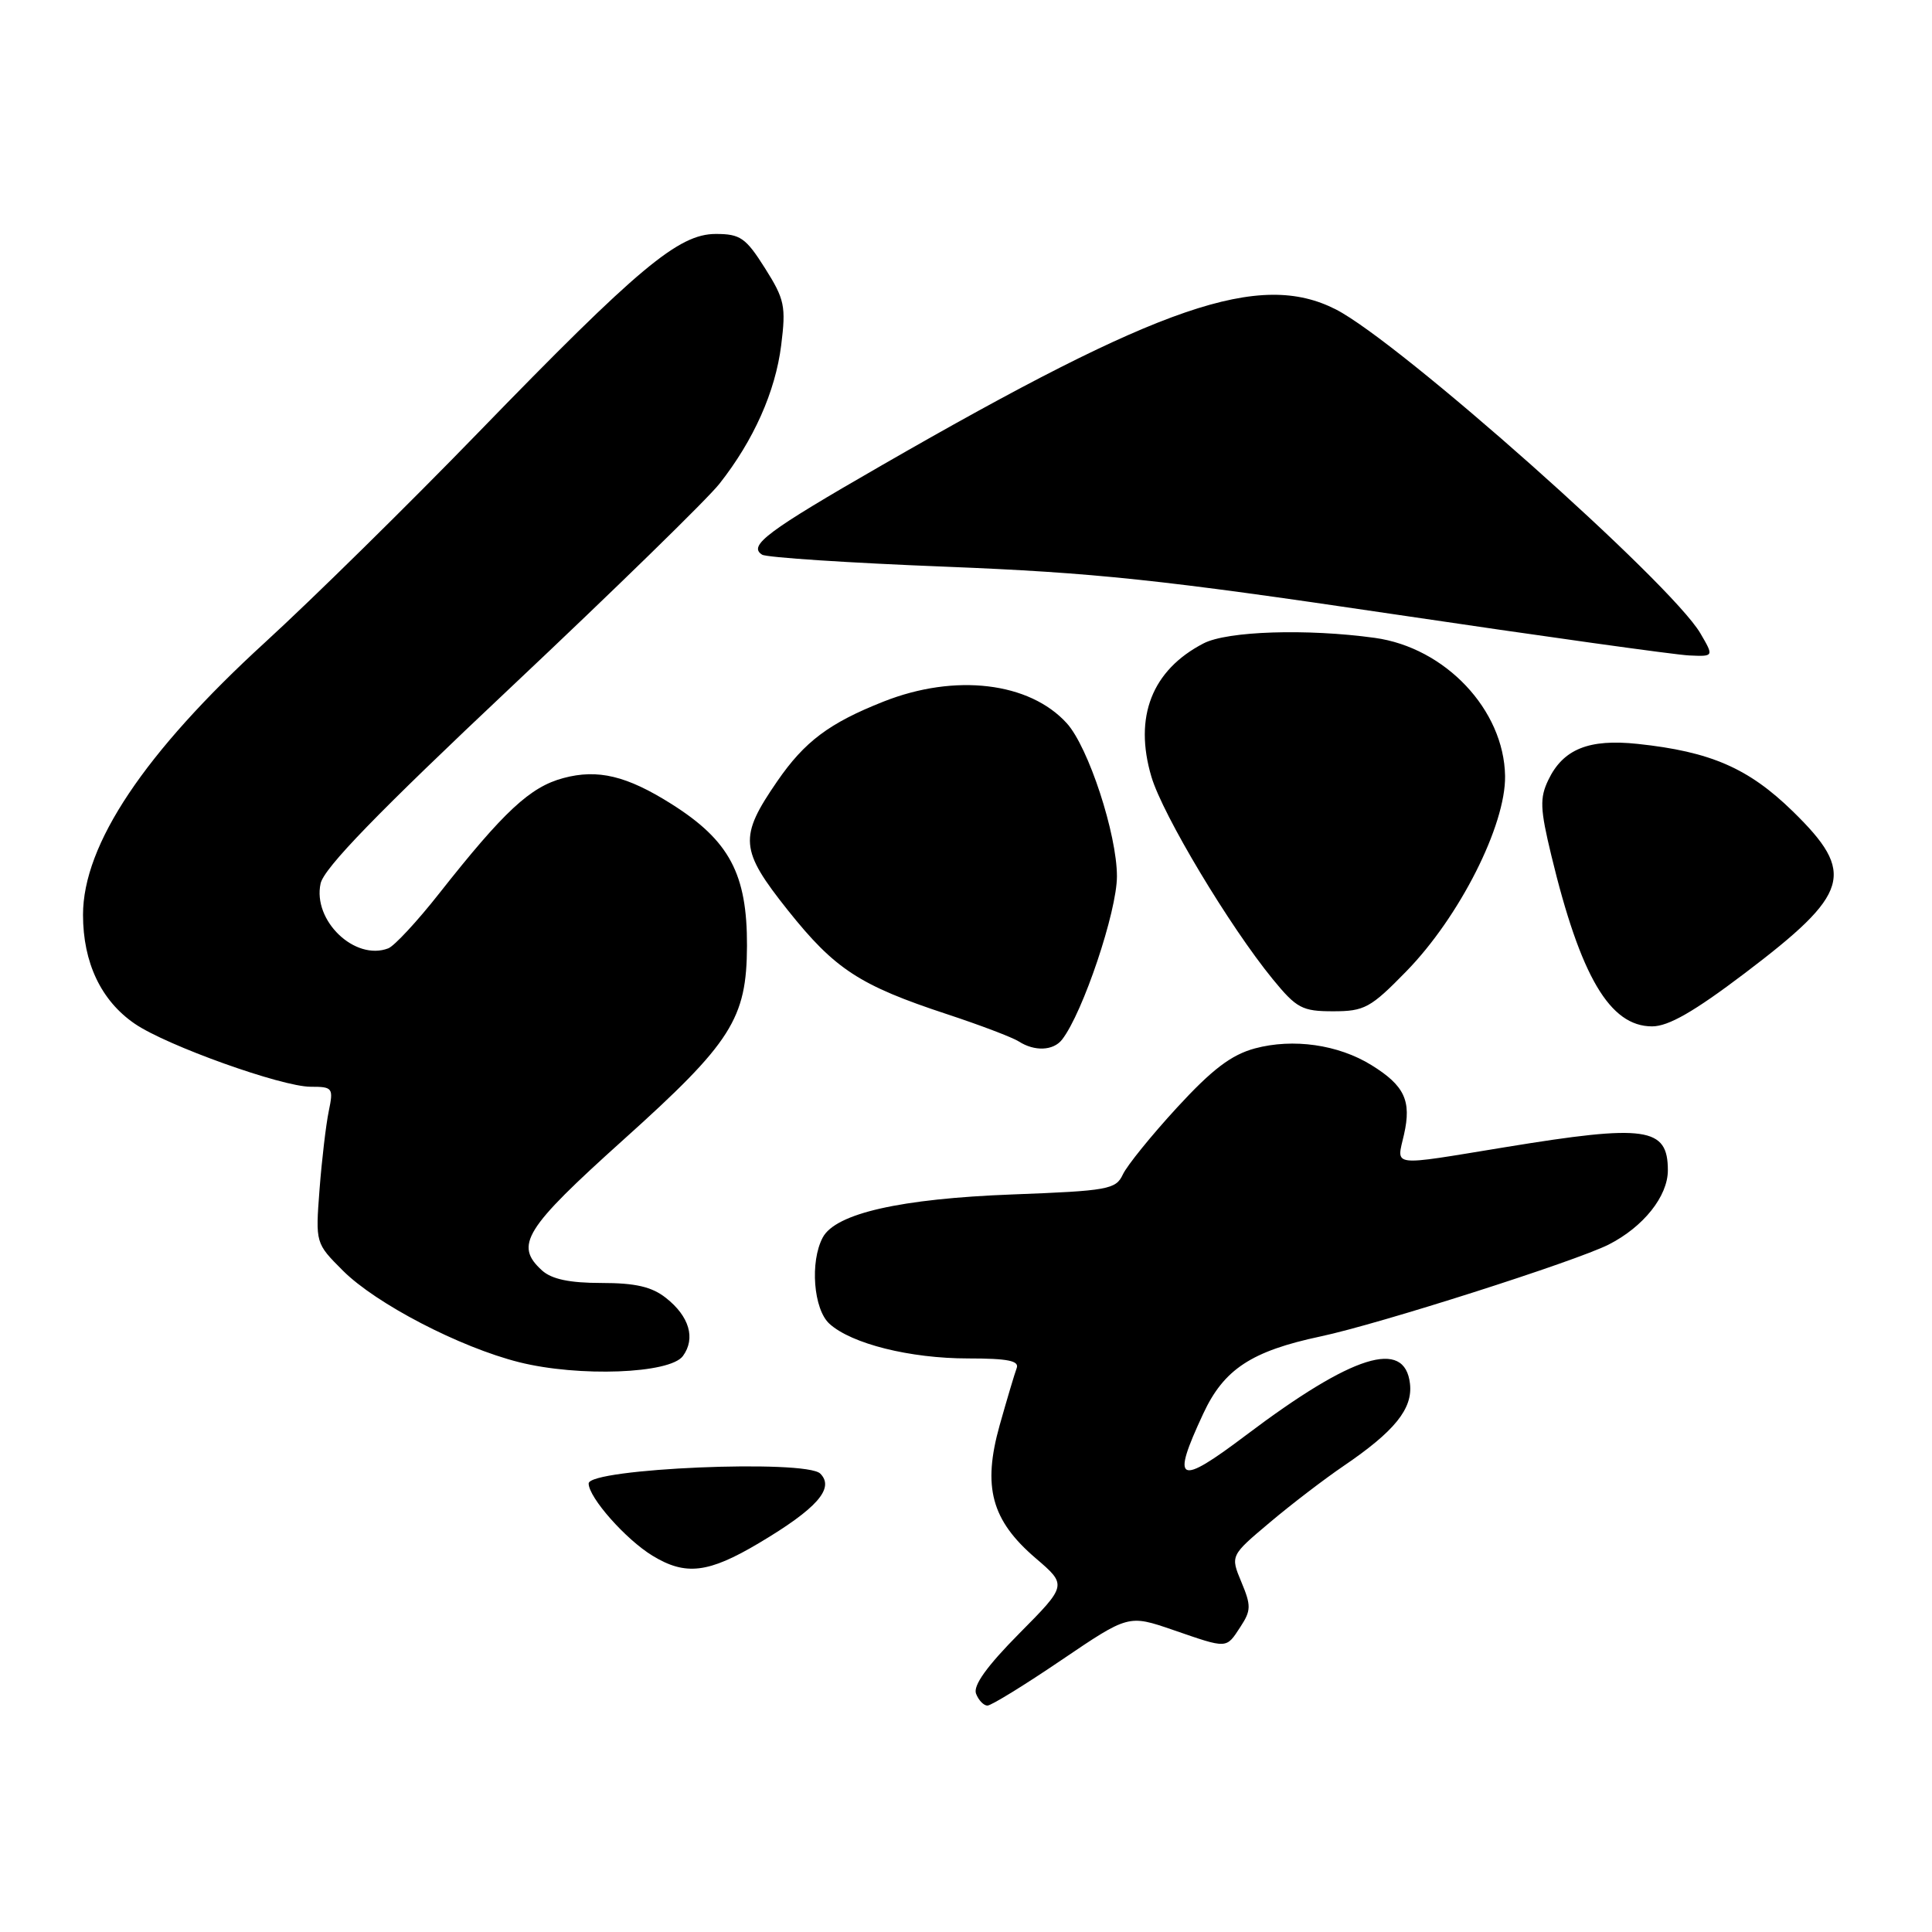 <?xml version="1.0" encoding="UTF-8" standalone="no"?>
<!DOCTYPE svg PUBLIC "-//W3C//DTD SVG 1.1//EN" "http://www.w3.org/Graphics/SVG/1.1/DTD/svg11.dtd" >
<svg xmlns="http://www.w3.org/2000/svg" xmlns:xlink="http://www.w3.org/1999/xlink" version="1.1" viewBox="0 0 256 256">
 <g >
 <path fill="currentColor"
d=" M 140.64 219.97 C 149.53 213.95 149.53 213.95 155.42 215.97 C 162.73 218.49 162.44 218.50 164.36 215.57 C 165.78 213.40 165.80 212.76 164.49 209.63 C 163.03 206.13 163.03 206.13 168.26 201.73 C 171.14 199.30 175.53 195.95 178.00 194.27 C 184.80 189.65 187.21 186.67 186.83 183.35 C 186.14 177.34 179.26 179.49 165.10 190.17 C 156.06 196.99 155.14 196.53 159.44 187.31 C 162.18 181.42 165.83 179.03 175.00 177.08 C 182.71 175.45 208.76 167.13 213.16 164.91 C 217.76 162.57 221.00 158.51 221.00 155.07 C 221.00 149.36 218.13 148.95 199.50 152.00 C 183.96 154.54 185.06 154.68 186.04 150.32 C 187.05 145.85 186.11 143.85 181.72 141.13 C 177.32 138.41 171.35 137.56 166.28 138.92 C 163.15 139.77 160.62 141.69 155.95 146.77 C 152.55 150.47 149.32 154.46 148.78 155.63 C 147.86 157.60 146.83 157.79 134.15 158.27 C 119.34 158.83 110.72 160.78 109.02 163.97 C 107.30 167.18 107.79 173.50 109.91 175.41 C 112.83 178.06 120.58 180.00 128.27 180.00 C 133.56 180.00 135.10 180.31 134.71 181.30 C 134.44 182.02 133.43 185.41 132.46 188.85 C 130.17 197.02 131.36 201.44 137.22 206.46 C 141.40 210.04 141.40 210.04 135.06 216.44 C 130.77 220.77 128.92 223.35 129.33 224.42 C 129.66 225.29 130.35 226.00 130.84 226.00 C 131.34 226.00 135.75 223.29 140.64 219.97 Z  M 100.56 204.47 C 108.25 199.90 110.63 197.20 108.69 195.26 C 106.78 193.35 78.00 194.57 78.00 196.57 C 78.00 198.42 82.91 203.98 86.46 206.14 C 90.84 208.81 93.85 208.46 100.56 204.47 Z  M 90.49 179.68 C 92.20 177.34 91.34 174.42 88.24 171.98 C 86.37 170.50 84.19 170.00 79.69 170.00 C 75.48 170.00 73.11 169.50 71.83 168.35 C 68.13 164.99 69.47 162.83 82.63 151.00 C 96.95 138.13 98.94 134.99 98.98 125.32 C 99.01 115.82 96.66 111.39 89.00 106.55 C 83.05 102.79 79.21 101.87 74.64 103.10 C 70.24 104.28 66.79 107.49 58.20 118.38 C 55.29 122.08 52.25 125.35 51.45 125.66 C 47.02 127.36 41.41 121.98 42.48 117.07 C 42.94 115.01 50.00 107.73 67.81 90.96 C 81.39 78.17 93.78 66.08 95.33 64.10 C 99.87 58.34 102.74 51.89 103.51 45.76 C 104.16 40.57 103.97 39.66 101.36 35.53 C 98.82 31.51 98.09 31.00 94.84 31.00 C 89.91 31.00 84.58 35.46 63.40 57.29 C 54.10 66.88 41.38 79.39 35.13 85.11 C 19.14 99.73 11.00 111.90 11.00 121.22 C 11.00 127.56 13.40 132.61 17.87 135.66 C 22.09 138.55 37.33 144.00 41.17 144.00 C 44.09 144.00 44.20 144.15 43.56 147.25 C 43.19 149.04 42.64 153.70 42.34 157.61 C 41.80 164.73 41.80 164.73 45.44 168.37 C 49.82 172.75 60.94 178.53 68.79 180.50 C 76.70 182.48 88.77 182.03 90.49 179.68 Z  M 140.73 137.75 C 143.49 134.20 148.00 120.77 148.00 116.12 C 148.00 110.53 144.23 99.01 141.36 95.84 C 136.41 90.38 126.56 89.21 117.08 92.96 C 109.87 95.81 106.61 98.26 102.99 103.52 C 97.88 110.94 98.02 112.60 104.40 120.62 C 110.63 128.43 113.88 130.56 125.50 134.39 C 129.90 135.84 134.18 137.47 135.00 138.00 C 137.08 139.34 139.57 139.24 140.73 137.75 Z  M 231.19 128.96 C 245.16 118.37 245.95 115.71 237.56 107.51 C 231.68 101.78 226.68 99.60 217.00 98.57 C 210.53 97.88 207.12 99.26 205.16 103.35 C 204.01 105.74 204.07 107.19 205.55 113.32 C 209.42 129.39 213.31 136.00 218.91 136.00 C 221.08 136.00 224.47 134.05 231.19 128.96 Z  M 186.35 128.70 C 193.39 121.49 199.53 109.35 199.43 102.82 C 199.29 94.06 191.51 85.81 182.16 84.52 C 173.16 83.28 162.63 83.62 159.48 85.25 C 152.64 88.79 150.21 94.99 152.57 102.93 C 154.07 107.99 162.93 122.76 168.65 129.75 C 171.81 133.61 172.55 134.00 176.65 134.00 C 180.79 134.00 181.61 133.56 186.35 128.70 Z  M 225.31 83.92 C 221.40 77.24 185.46 45.32 177.01 41.00 C 166.93 35.86 153.86 40.34 116.83 61.66 C 101.60 70.42 99.08 72.31 100.99 73.50 C 101.59 73.87 112.53 74.59 125.29 75.09 C 145.09 75.88 153.79 76.80 184.50 81.36 C 204.30 84.30 221.99 86.77 223.81 86.85 C 227.11 87.00 227.11 87.00 225.31 83.92 Z "/>
</g>
</svg>